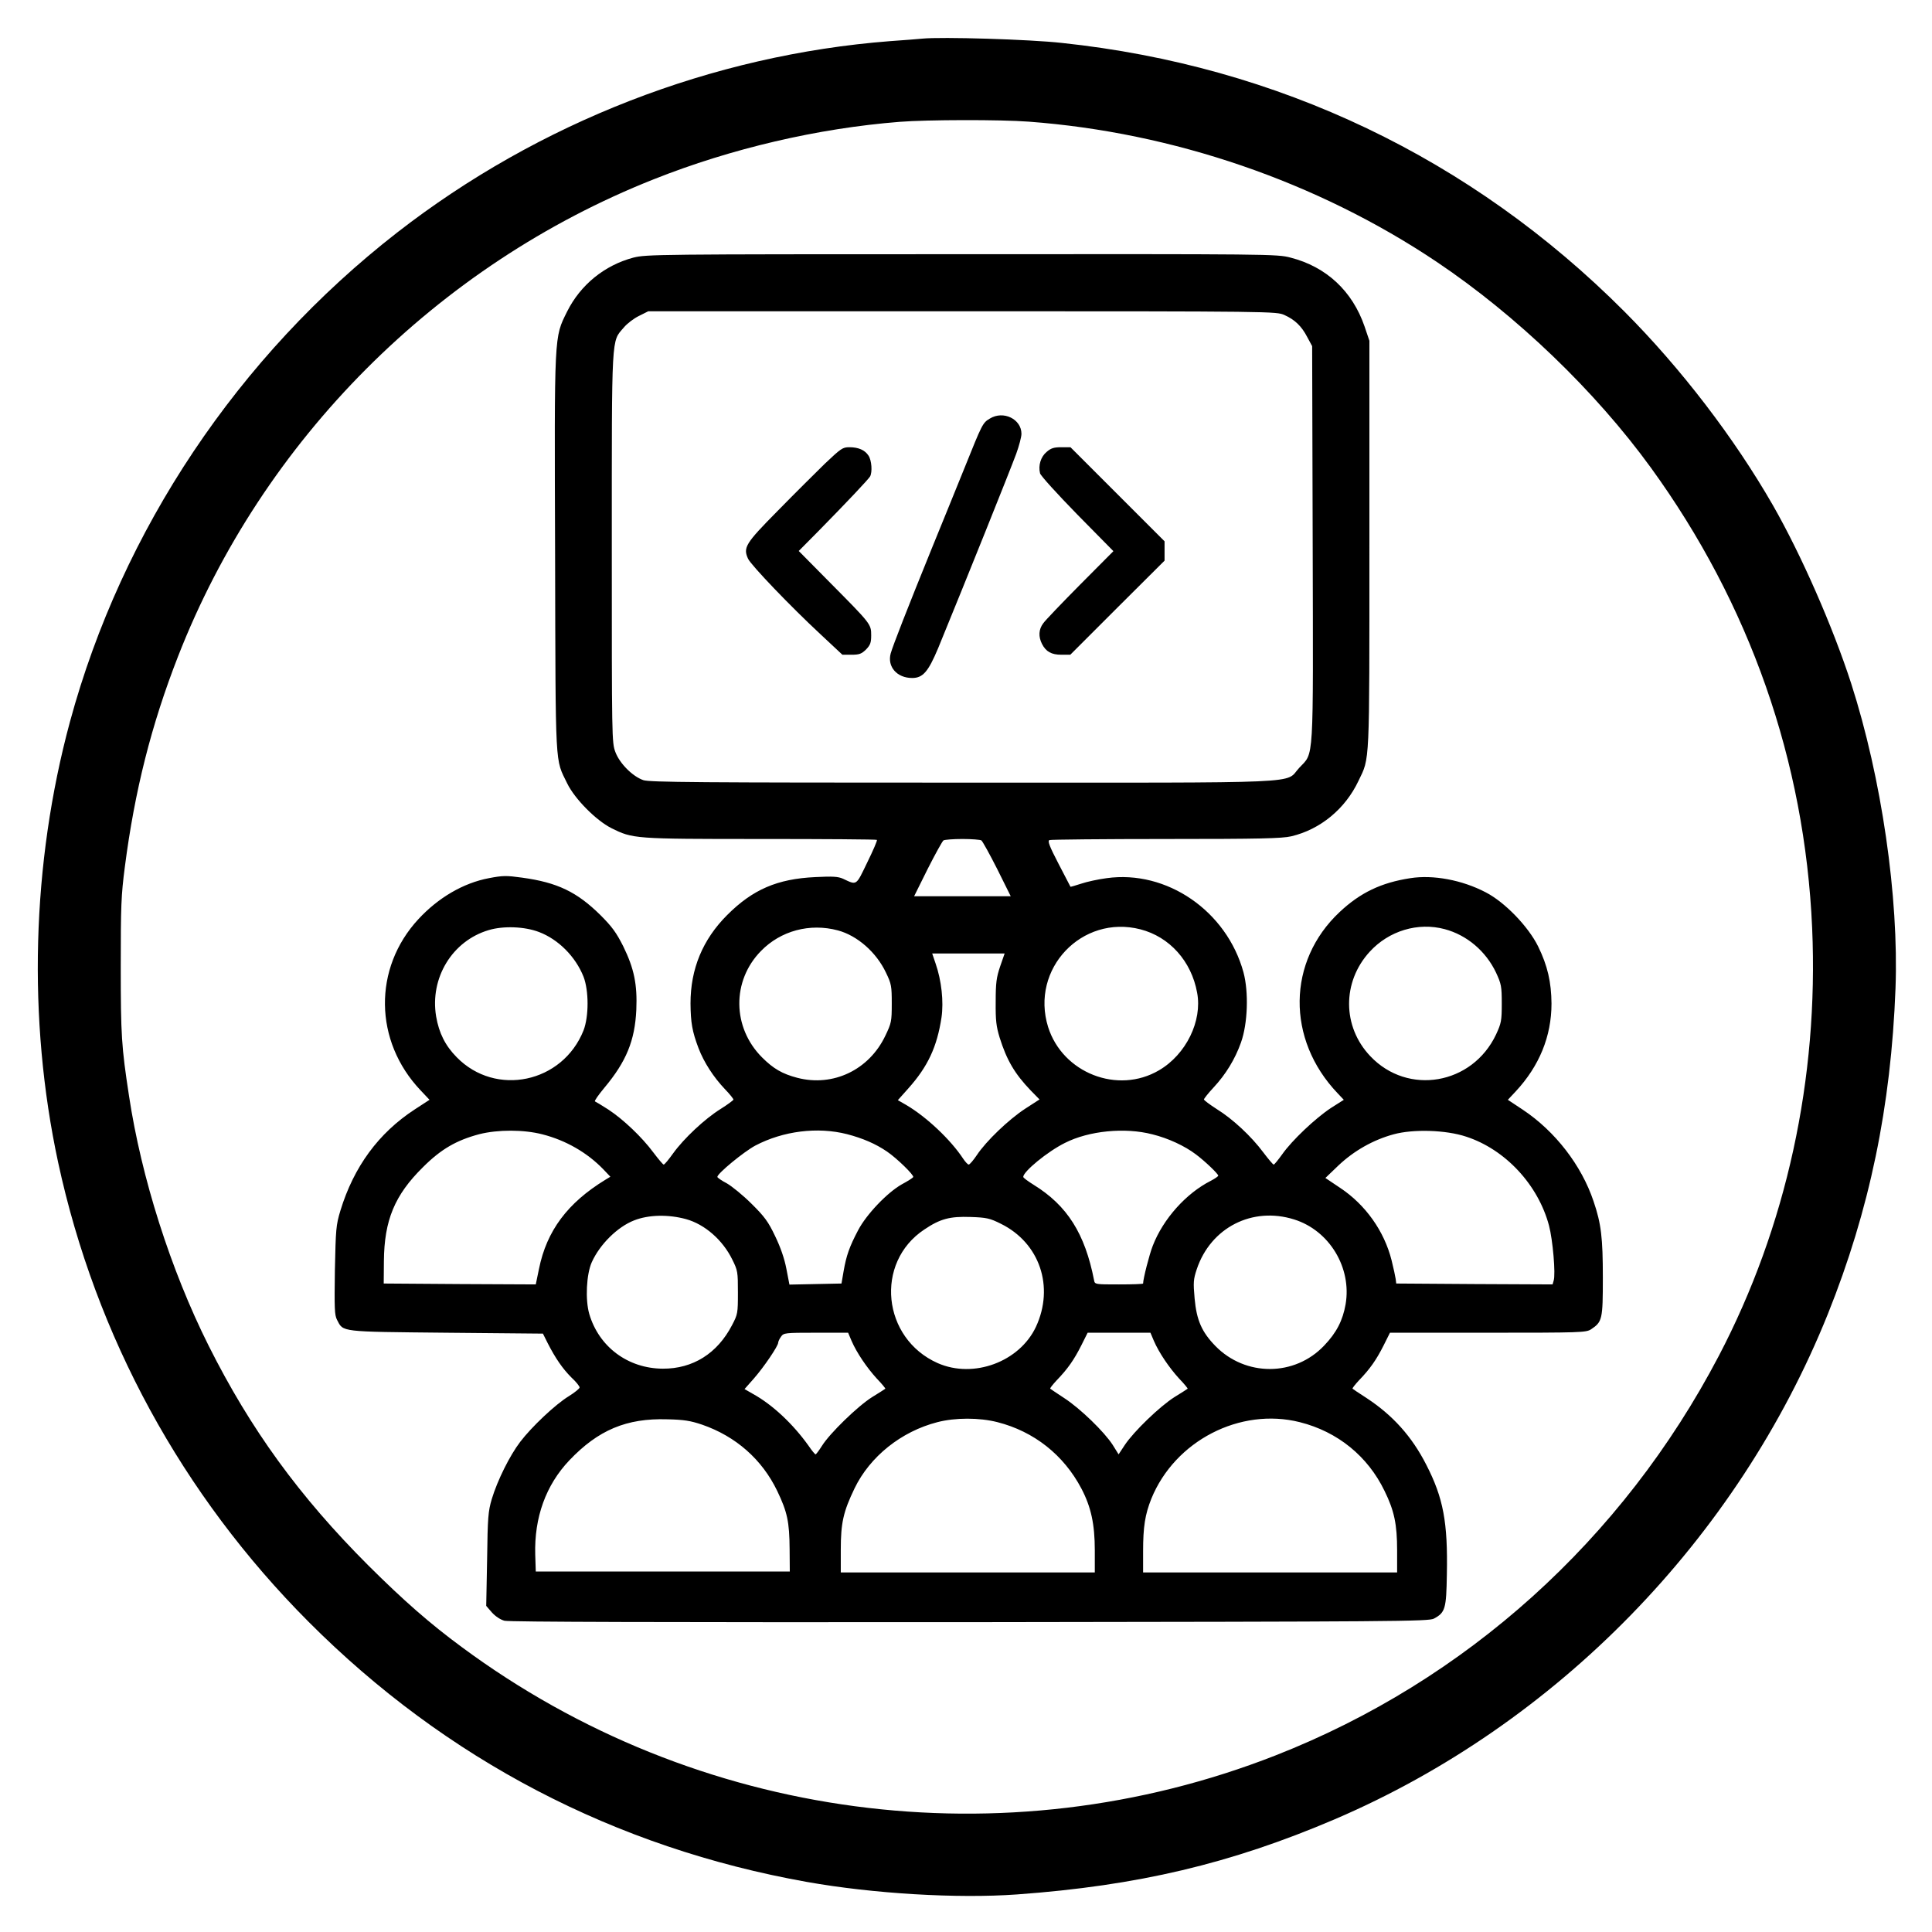 <?xml version="1.0" standalone="no"?>
<!DOCTYPE svg PUBLIC "-//W3C//DTD SVG 20010904//EN"
 "http://www.w3.org/TR/2001/REC-SVG-20010904/DTD/svg10.dtd">
<svg version="1.0" xmlns="http://www.w3.org/2000/svg"
 width="1080pt" height="1080pt" viewBox="0 0 1080 1080"
 preserveAspectRatio="xMidYMid meet">

<g transform="translate(0,1080) scale(0.1,-0.1)"
fill="#000000" stroke="none">
<path d="M5155 10584 c-22 -2 -103 -9 -180 -14 -992 -77 -1963 -454 -2755
-1070 -888 -691 -1538 -1662 -1829 -2735 -214 -791 -238 -1663 -66 -2463 210
-973 693 -1859 1400 -2568 768 -770 1713 -1263 2785 -1454 371 -66 842 -94
1175 -70 676 49 1195 172 1776 420 1240 531 2251 1567 2757 2825 233 581 353
1159 378 1820 19 510 -78 1177 -248 1705 -102 315 -278 717 -437 995 -217 378
-515 767 -831 1084 -855 857 -1936 1373 -3144 1501 -179 20 -674 35 -781 24z
m595 -464 c808 -60 1613 -336 2280 -783 447 -300 887 -722 1199 -1152 552
-761 860 -1639 901 -2572 37 -843 -144 -1671 -522 -2393 -538 -1027 -1414
-1816 -2478 -2233 -1516 -594 -3238 -365 -4549 606 -178 131 -325 260 -522
456 -386 386 -659 762 -893 1229 -212 423 -376 939 -445 1397 -42 274 -46 339
-46 720 0 339 2 399 23 560 55 425 148 793 297 1175 472 1210 1448 2188 2660
2668 433 172 917 285 1375 321 152 12 563 13 720 1z"/>
<path d="M3541 9360 c-162 -43 -296 -152 -371 -302 -73 -148 -71 -112 -67
-1359 3 -1221 -1 -1136 68 -1279 42 -86 161 -206 246 -249 121 -60 124 -61
834 -61 355 0 648 -2 651 -5 3 -3 -21 -59 -54 -126 -64 -133 -57 -128 -136
-91 -27 12 -57 14 -155 9 -212 -10 -349 -69 -492 -212 -137 -137 -205 -301
-205 -494 1 -107 9 -156 45 -251 30 -78 83 -161 148 -229 26 -27 47 -53 47
-58 -1 -4 -33 -28 -73 -53 -88 -55 -204 -164 -264 -247 -25 -35 -48 -63 -53
-63 -4 0 -30 31 -58 68 -63 85 -168 185 -252 240 -36 23 -69 43 -74 45 -5 2
19 36 53 77 122 146 170 263 178 435 6 142 -12 230 -73 355 -39 77 -62 109
-128 175 -131 129 -240 182 -438 209 -87 12 -107 12 -185 -3 -143 -27 -283
-109 -394 -229 -254 -274 -249 -682 12 -957 l50 -53 -83 -54 c-202 -132 -340
-320 -415 -565 -25 -83 -26 -103 -31 -334 -3 -213 -2 -250 12 -277 36 -69 12
-66 611 -72 l540 -5 27 -54 c43 -84 83 -142 132 -191 26 -24 46 -49 46 -56 0
-6 -27 -28 -59 -48 -76 -46 -209 -172 -273 -256 -58 -76 -127 -214 -159 -320
-20 -68 -23 -101 -26 -336 l-5 -261 32 -37 c19 -21 47 -40 70 -46 25 -7 880
-9 2601 -8 2391 3 2566 4 2595 20 63 34 69 55 72 246 6 293 -20 429 -115 614
-81 159 -188 277 -334 373 -41 26 -76 50 -78 52 -3 2 13 22 35 46 63 65 98
116 138 195 l36 72 548 0 c519 0 548 1 576 19 63 42 66 55 66 289 0 222 -9
301 -52 427 -67 200 -214 391 -396 512 l-83 55 44 47 c132 142 200 308 200
491 -1 120 -22 212 -75 320 -55 111 -186 247 -293 302 -132 69 -294 99 -421
79 -163 -25 -280 -81 -395 -189 -294 -275 -299 -712 -12 -1013 l35 -37 -71
-45 c-87 -57 -219 -182 -273 -259 -23 -32 -44 -58 -48 -58 -4 0 -30 31 -58 68
-67 90 -171 187 -260 242 -39 25 -71 49 -72 54 0 4 24 35 54 67 68 73 120 158
153 251 38 106 44 282 14 393 -94 343 -429 573 -765 526 -46 -6 -111 -20 -143
-31 -31 -10 -58 -18 -59 -17 -1 1 -31 59 -67 129 -52 100 -62 128 -50 132 8 3
301 6 651 6 527 0 648 3 700 15 162 38 302 153 376 310 64 133 61 72 61 1320
l0 1140 -27 80 c-68 198 -214 334 -414 385 -75 20 -116 20 -1838 19 -1708 0
-1763 -1 -1835 -19z m3639 -321 c58 -26 96 -62 128 -124 l27 -50 3 -1104 c3
-1247 8 -1164 -75 -1253 -86 -91 94 -83 -1883 -83 -1465 0 -1751 2 -1784 14
-60 21 -132 93 -156 157 -20 54 -20 74 -20 1143 0 1210 -3 1148 67 1230 18 22
56 51 85 65 l52 26 1755 0 c1745 0 1756 -1 1801 -21z m-1694 -2937 c6 -4 46
-76 88 -159 l76 -153 -270 0 -270 0 76 153 c42 83 82 155 88 159 6 4 54 8 106
8 52 0 100 -4 106 -8z m-2473 -512 c108 -41 204 -137 249 -250 30 -78 30 -222
0 -300 -117 -294 -491 -373 -709 -150 -64 65 -99 135 -115 228 -36 215 90 423
295 483 81 24 199 20 280 -11z m1671 9 c108 -29 215 -122 269 -237 30 -62 32
-75 32 -172 0 -100 -2 -109 -36 -180 -91 -191 -292 -287 -492 -235 -84 22
-134 51 -197 114 -167 167 -170 428 -6 595 110 113 273 157 430 115z m1691 6
c163 -42 285 -178 317 -354 30 -158 -62 -346 -213 -434 -231 -136 -539 -15
-620 242 -101 325 189 630 516 546z m1701 1 c124 -33 230 -123 287 -243 29
-63 32 -76 32 -173 0 -97 -3 -110 -32 -173 -133 -281 -493 -343 -703 -121
-157 165 -158 415 -3 584 107 117 270 166 419 126z m-2485 -208 c-21 -62 -25
-92 -25 -198 -1 -105 3 -137 22 -200 40 -127 84 -202 174 -296 l49 -50 -82
-53 c-91 -60 -216 -179 -269 -259 -19 -28 -39 -52 -45 -52 -5 0 -19 15 -31 33
-69 105 -204 233 -318 300 l-47 27 58 65 c110 123 161 233 186 397 13 89 0
207 -33 302 l-19 56 203 0 202 0 -25 -72z m-2559 -939 c130 -33 251 -102 342
-197 l38 -40 -28 -17 c-211 -129 -328 -285 -371 -498 l-18 -87 -425 2 -425 3
1 125 c2 229 60 369 218 525 102 102 188 151 316 185 104 26 247 26 352 -1z
m1703 1 c88 -23 160 -54 223 -97 56 -38 153 -133 147 -143 -3 -5 -31 -23 -63
-40 -82 -46 -199 -169 -245 -257 -49 -93 -66 -142 -81 -228 l-12 -70 -146 -3
-145 -3 -17 88 c-11 58 -33 121 -63 183 -38 80 -59 109 -132 181 -47 47 -110
98 -138 114 -29 15 -53 32 -53 36 0 19 147 140 212 175 156 82 348 106 513 64z
m1707 -1 c89 -22 181 -65 243 -112 52 -39 125 -109 125 -119 0 -4 -19 -17 -42
-29 -138 -70 -266 -213 -324 -363 -19 -48 -54 -185 -54 -211 0 -3 -61 -5 -135
-5 -132 0 -135 0 -139 23 -51 261 -150 418 -338 534 -32 20 -58 39 -58 44 0
30 136 142 233 190 134 68 335 88 489 48z m1754 -13 c218 -71 402 -268 463
-497 21 -79 38 -272 26 -308 l-6 -21 -437 2 -437 3 -3 25 c-2 14 -12 61 -23
105 -41 163 -146 311 -288 405 l-82 55 74 71 c86 81 193 142 307 173 109 30
292 25 406 -13z m-4361 -461 c105 -29 205 -117 258 -225 31 -62 32 -70 32
-185 0 -116 -1 -122 -33 -183 -82 -158 -219 -244 -387 -243 -195 1 -357 122
-411 306 -23 80 -16 222 14 289 45 100 144 198 237 234 81 32 191 34 290 7z
m3400 -2 c197 -62 322 -270 287 -474 -16 -91 -51 -159 -120 -231 -165 -174
-440 -174 -608 -2 -76 78 -105 144 -116 265 -8 90 -7 107 12 164 78 233 311
352 545 278z m-1640 -24 c217 -107 300 -352 196 -576 -92 -196 -349 -291 -549
-203 -311 138 -354 562 -75 747 89 60 143 74 258 70 90 -3 108 -7 170 -38z
m-835 -654 c29 -67 86 -151 142 -212 28 -29 49 -55 47 -56 -2 -2 -35 -23 -74
-47 -81 -51 -237 -203 -280 -272 -17 -27 -33 -48 -36 -48 -3 0 -21 21 -39 48
-87 122 -202 230 -311 290 l-47 27 53 60 c56 64 135 181 135 199 0 6 7 22 16
34 15 21 20 22 195 22 l180 0 19 -45z m1690 0 c29 -67 86 -151 142 -212 28
-29 49 -55 47 -56 -2 -2 -35 -23 -74 -47 -82 -52 -227 -192 -277 -267 l-35
-53 -33 53 c-47 73 -181 203 -270 261 -41 27 -77 51 -79 53 -3 2 13 22 35 46
63 65 98 116 138 195 l36 72 175 0 176 0 19 -45z m-2525 -469 c188 -65 335
-194 420 -371 56 -117 68 -172 69 -325 l1 -125 -710 0 -710 0 -3 94 c-6 208
59 389 191 528 161 169 319 236 547 229 93 -2 130 -8 195 -30z m1651 14 c204
-52 370 -183 469 -371 54 -103 75 -199 75 -346 l0 -123 -710 0 -710 0 0 126
c0 151 14 213 77 344 86 178 261 318 463 370 101 26 234 26 336 0z m1690 0
c211 -53 380 -190 474 -385 54 -110 70 -186 70 -332 l0 -123 -710 0 -710 0 0
118 c0 138 11 206 46 294 132 324 496 512 830 428z"/>
<path d="M5533 8460 c-40 -24 -42 -29 -141 -275 -44 -110 -127 -312 -183 -450
-136 -335 -217 -542 -230 -588 -20 -74 35 -137 120 -137 60 0 90 35 145 166
158 385 400 988 437 1088 16 44 29 94 29 111 0 82 -101 132 -177 85z"/>
<path d="M4611 8208 c-52 -51 -171 -169 -263 -263 -182 -184 -195 -206 -166
-269 19 -38 237 -266 404 -421 l123 -115 51 0 c44 0 56 5 81 29 24 25 29 38
29 79 0 63 -1 64 -229 294 l-176 178 111 112 c163 166 278 288 288 305 13 24
9 89 -9 116 -20 31 -56 47 -107 47 -38 0 -47 -7 -137 -92z"/>
<path d="M5851 8274 c-33 -27 -48 -76 -37 -120 4 -14 93 -112 208 -230 l202
-205 -186 -187 c-102 -103 -195 -200 -206 -216 -26 -34 -28 -75 -7 -116 22
-43 53 -60 108 -60 l50 0 263 263 264 263 0 54 0 54 -263 263 -263 263 -51 0
c-41 0 -58 -5 -82 -26z"/>
</g>
</svg>
